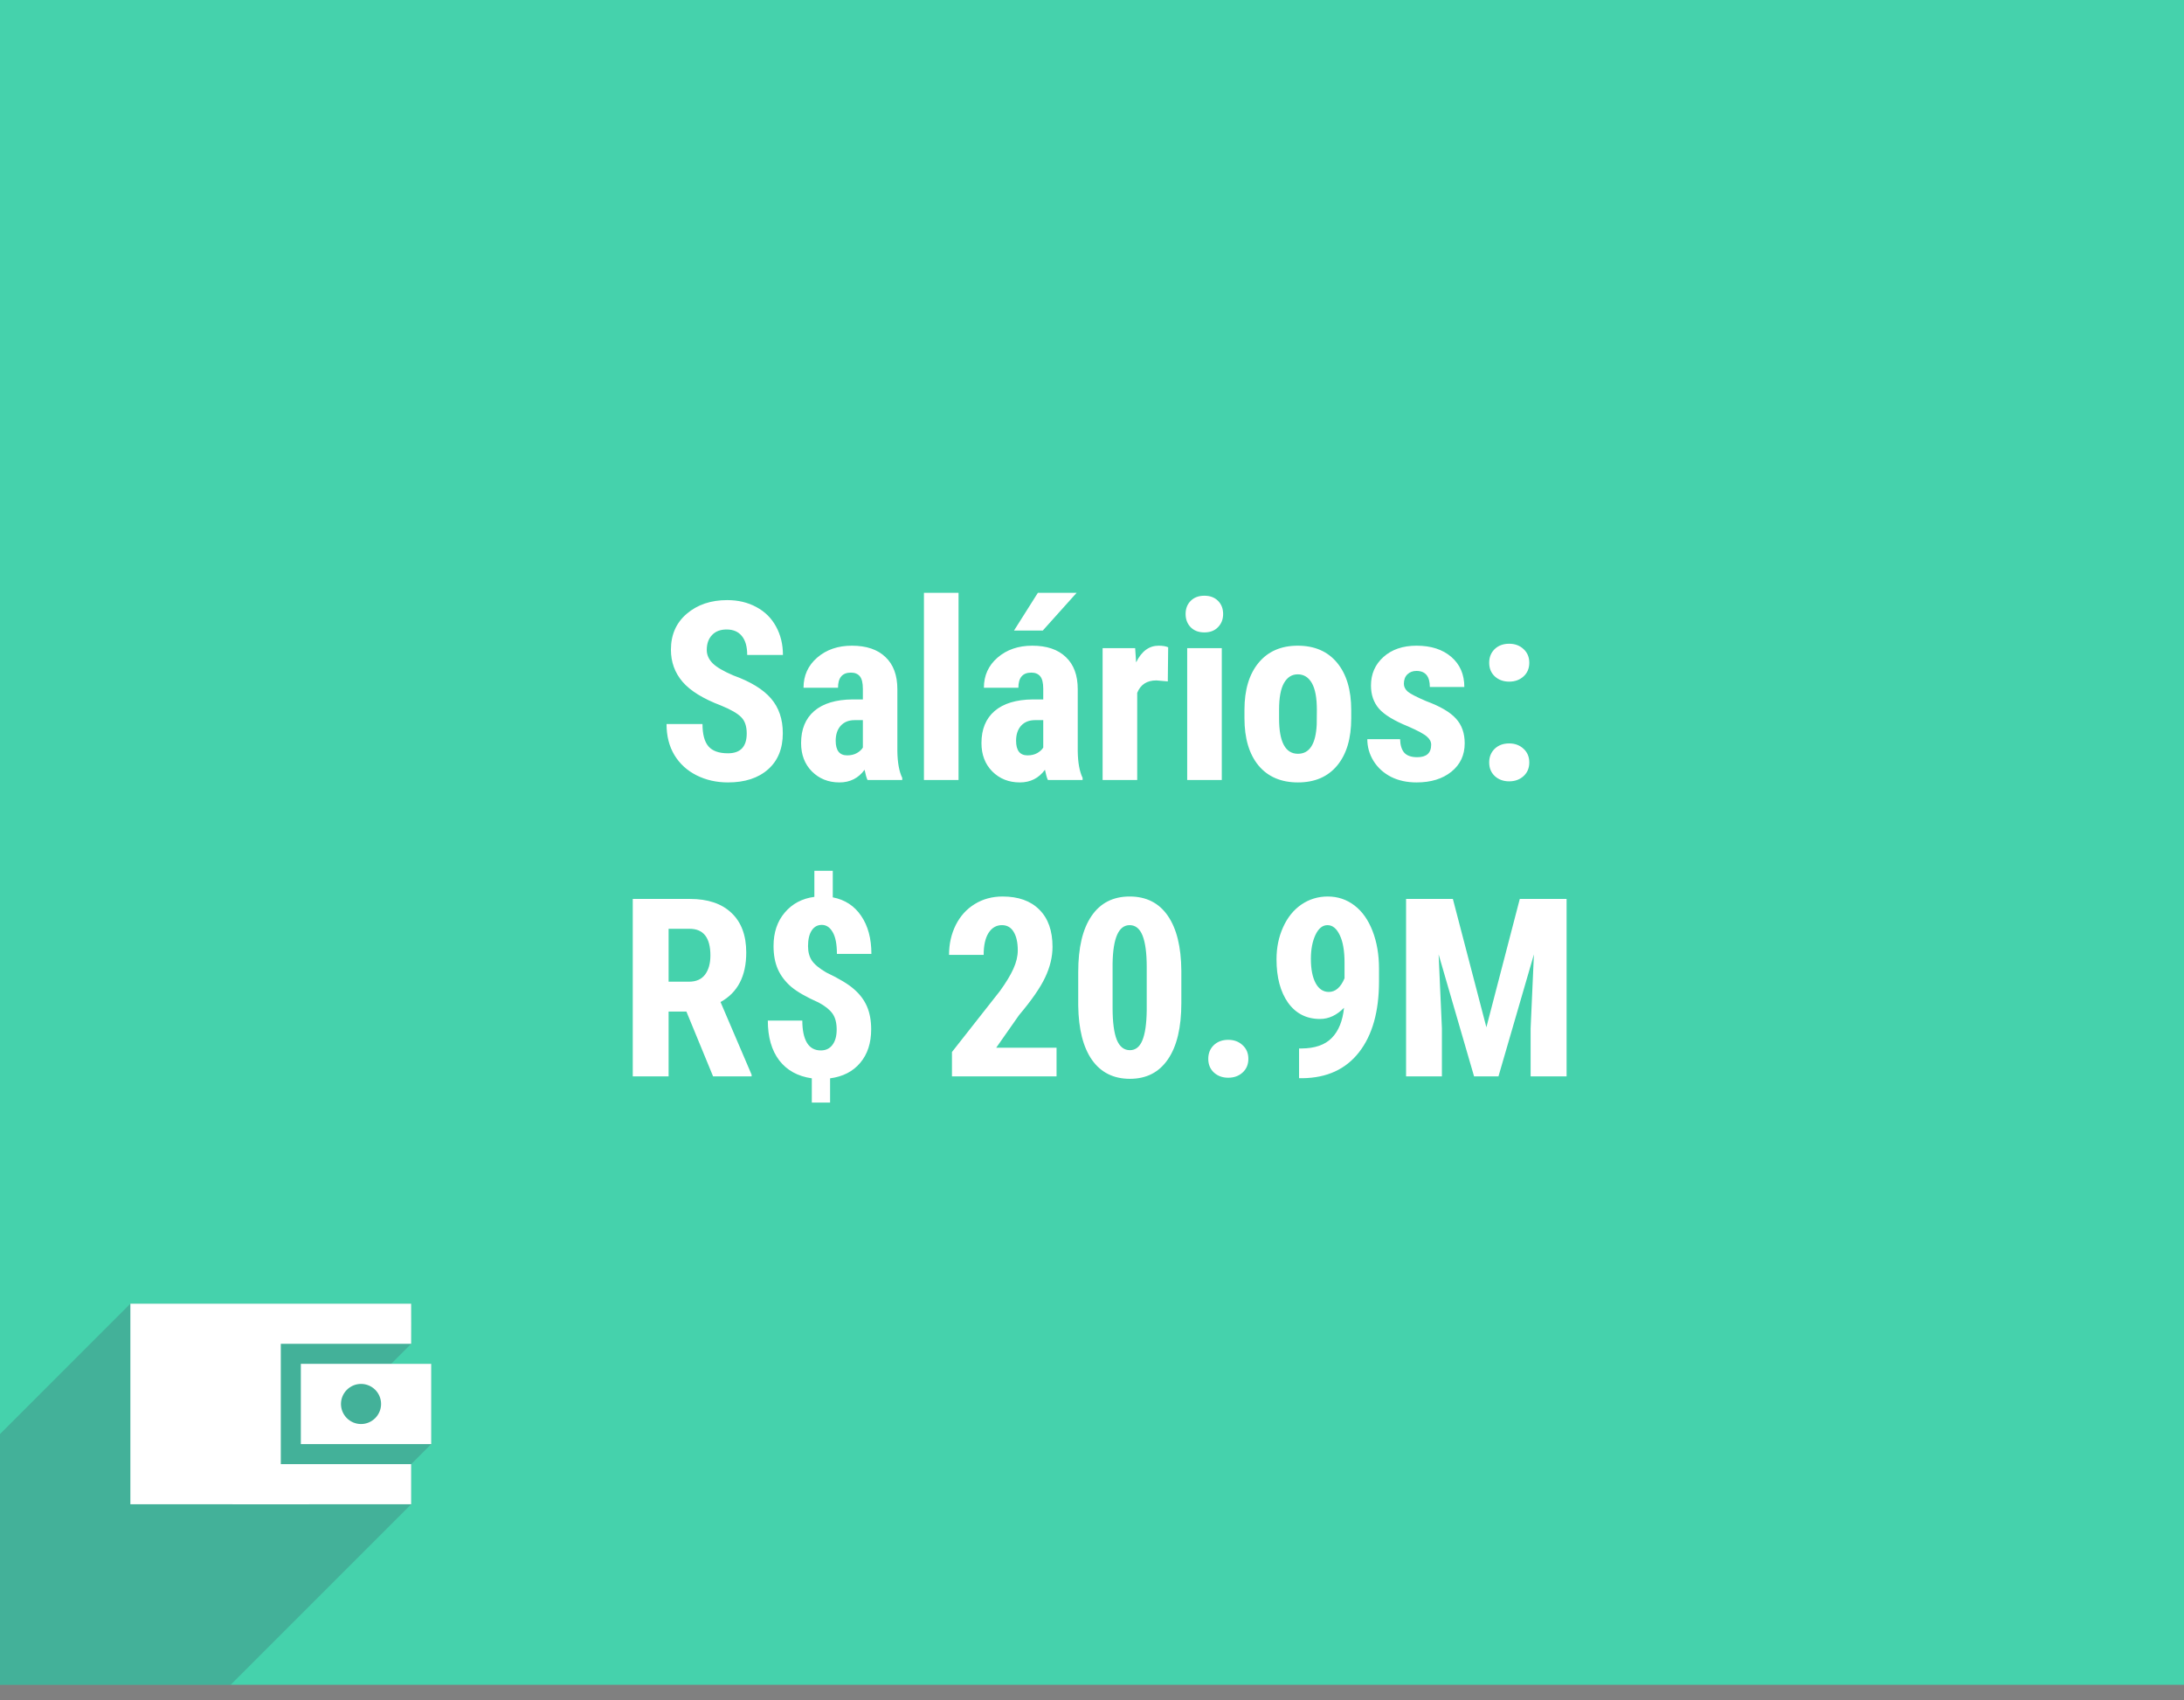 <svg width="140" height="109" viewBox="0 0 140 109" fill="none" xmlns="http://www.w3.org/2000/svg">
<rect x="0" y="0" width="140" height="109" fill="#808080" stroke="none"/>
<g id="hover_beneficios">
<path id="bg_beneficio" opacity="0.9" d="M140 108H0V0H140V108Z" fill="#3EDBB1"/>
<path id="Sal&#195;&#161;rios: R$ 20.9M" d="M47.867 47.016C47.867 46.552 47.747 46.203 47.508 45.969C47.273 45.729 46.844 45.482 46.219 45.227C45.078 44.794 44.258 44.289 43.758 43.711C43.258 43.128 43.008 42.44 43.008 41.648C43.008 40.69 43.346 39.922 44.023 39.344C44.706 38.76 45.57 38.469 46.617 38.469C47.315 38.469 47.938 38.617 48.484 38.914C49.031 39.206 49.45 39.62 49.742 40.156C50.039 40.693 50.188 41.302 50.188 41.984H47.898C47.898 41.453 47.784 41.05 47.555 40.773C47.331 40.492 47.005 40.352 46.578 40.352C46.177 40.352 45.865 40.471 45.641 40.711C45.417 40.945 45.305 41.263 45.305 41.664C45.305 41.977 45.43 42.26 45.68 42.516C45.93 42.766 46.372 43.026 47.008 43.297C48.117 43.698 48.922 44.19 49.422 44.773C49.927 45.357 50.18 46.099 50.18 47C50.18 47.99 49.865 48.763 49.234 49.32C48.604 49.878 47.747 50.156 46.664 50.156C45.93 50.156 45.26 50.005 44.656 49.703C44.052 49.401 43.578 48.969 43.234 48.406C42.896 47.844 42.727 47.18 42.727 46.414H45.031C45.031 47.07 45.159 47.547 45.414 47.844C45.669 48.141 46.086 48.289 46.664 48.289C47.466 48.289 47.867 47.865 47.867 47.016ZM55.609 50C55.547 49.87 55.484 49.651 55.422 49.344C55.026 49.885 54.49 50.156 53.812 50.156C53.104 50.156 52.516 49.922 52.047 49.453C51.583 48.984 51.352 48.378 51.352 47.633C51.352 46.747 51.633 46.062 52.195 45.578C52.763 45.094 53.578 44.846 54.641 44.836H55.312V44.156C55.312 43.776 55.247 43.508 55.117 43.352C54.987 43.195 54.797 43.117 54.547 43.117C53.995 43.117 53.719 43.44 53.719 44.086H51.508C51.508 43.305 51.8 42.661 52.383 42.156C52.971 41.646 53.714 41.391 54.609 41.391C55.536 41.391 56.253 41.633 56.758 42.117C57.268 42.596 57.523 43.284 57.523 44.18V48.156C57.534 48.885 57.638 49.456 57.836 49.867V50H55.609ZM54.305 48.422C54.55 48.422 54.758 48.372 54.93 48.273C55.102 48.175 55.229 48.057 55.312 47.922V46.164H54.781C54.406 46.164 54.109 46.284 53.891 46.523C53.677 46.763 53.57 47.083 53.57 47.484C53.57 48.109 53.815 48.422 54.305 48.422ZM61.445 50H59.227V38H61.445V50ZM67.172 50C67.109 49.87 67.047 49.651 66.984 49.344C66.588 49.885 66.052 50.156 65.375 50.156C64.667 50.156 64.078 49.922 63.609 49.453C63.146 48.984 62.914 48.378 62.914 47.633C62.914 46.747 63.195 46.062 63.758 45.578C64.326 45.094 65.141 44.846 66.203 44.836H66.875V44.156C66.875 43.776 66.81 43.508 66.68 43.352C66.549 43.195 66.359 43.117 66.109 43.117C65.557 43.117 65.281 43.44 65.281 44.086H63.07C63.07 43.305 63.362 42.661 63.945 42.156C64.534 41.646 65.276 41.391 66.172 41.391C67.099 41.391 67.815 41.633 68.32 42.117C68.831 42.596 69.086 43.284 69.086 44.18V48.156C69.096 48.885 69.201 49.456 69.398 49.867V50H67.172ZM65.867 48.422C66.112 48.422 66.32 48.372 66.492 48.273C66.664 48.175 66.792 48.057 66.875 47.922V46.164H66.344C65.969 46.164 65.672 46.284 65.453 46.523C65.24 46.763 65.133 47.083 65.133 47.484C65.133 48.109 65.378 48.422 65.867 48.422ZM66.531 38H69.016L66.844 40.422H65L66.531 38ZM74.859 43.68L74.125 43.617C73.521 43.617 73.112 43.883 72.898 44.414V50H70.68V41.547H72.766L72.828 42.461C73.177 41.747 73.659 41.391 74.273 41.391C74.523 41.391 74.727 41.425 74.883 41.492L74.859 43.68ZM78.32 50H76.102V41.547H78.32V50ZM76 39.359C76 39.016 76.109 38.734 76.328 38.516C76.547 38.297 76.838 38.188 77.203 38.188C77.568 38.188 77.859 38.297 78.078 38.516C78.297 38.734 78.406 39.016 78.406 39.359C78.406 39.698 78.297 39.979 78.078 40.203C77.865 40.427 77.573 40.539 77.203 40.539C76.833 40.539 76.539 40.427 76.32 40.203C76.107 39.979 76 39.698 76 39.359ZM79.773 45.5C79.773 44.219 80.076 43.214 80.68 42.484C81.284 41.755 82.12 41.391 83.188 41.391C84.266 41.391 85.107 41.755 85.711 42.484C86.315 43.214 86.617 44.224 86.617 45.516V46.055C86.617 47.341 86.318 48.346 85.719 49.07C85.12 49.794 84.281 50.156 83.203 50.156C82.12 50.156 81.276 49.794 80.672 49.07C80.073 48.341 79.773 47.331 79.773 46.039V45.5ZM81.992 46.055C81.992 47.565 82.396 48.32 83.203 48.32C83.948 48.32 84.349 47.69 84.406 46.43L84.414 45.5C84.414 44.729 84.307 44.159 84.094 43.789C83.88 43.414 83.578 43.227 83.188 43.227C82.812 43.227 82.518 43.414 82.305 43.789C82.096 44.159 81.992 44.729 81.992 45.5V46.055ZM91.742 47.734C91.742 47.547 91.651 47.375 91.469 47.219C91.292 47.057 90.893 46.841 90.273 46.57C89.362 46.2 88.734 45.818 88.391 45.422C88.052 45.026 87.883 44.534 87.883 43.945C87.883 43.206 88.148 42.596 88.68 42.117C89.216 41.633 89.924 41.391 90.805 41.391C91.732 41.391 92.474 41.63 93.031 42.109C93.588 42.589 93.867 43.232 93.867 44.039H91.656C91.656 43.352 91.37 43.008 90.797 43.008C90.562 43.008 90.37 43.081 90.219 43.227C90.068 43.372 89.992 43.575 89.992 43.836C89.992 44.023 90.076 44.19 90.242 44.336C90.409 44.477 90.802 44.68 91.422 44.945C92.323 45.279 92.958 45.651 93.328 46.062C93.703 46.469 93.891 46.997 93.891 47.648C93.891 48.404 93.607 49.01 93.039 49.469C92.471 49.927 91.727 50.156 90.805 50.156C90.185 50.156 89.638 50.036 89.164 49.797C88.69 49.552 88.318 49.214 88.047 48.781C87.781 48.349 87.648 47.883 87.648 47.383H89.75C89.76 47.768 89.849 48.057 90.016 48.25C90.188 48.443 90.466 48.539 90.852 48.539C91.445 48.539 91.742 48.271 91.742 47.734ZM95.461 48.875C95.461 48.521 95.578 48.229 95.812 48C96.052 47.771 96.362 47.656 96.742 47.656C97.112 47.656 97.419 47.771 97.664 48C97.909 48.224 98.031 48.516 98.031 48.875C98.031 49.24 97.906 49.534 97.656 49.758C97.412 49.977 97.107 50.086 96.742 50.086C96.372 50.086 96.065 49.974 95.82 49.75C95.581 49.526 95.461 49.234 95.461 48.875ZM95.461 42.484C95.461 42.13 95.578 41.839 95.812 41.609C96.052 41.38 96.362 41.266 96.742 41.266C97.112 41.266 97.419 41.38 97.664 41.609C97.909 41.833 98.031 42.125 98.031 42.484C98.031 42.849 97.906 43.143 97.656 43.367C97.412 43.586 97.107 43.695 96.742 43.695C96.372 43.695 96.065 43.583 95.82 43.359C95.581 43.135 95.461 42.844 95.461 42.484ZM44 64.844H42.859V69H40.562V57.625H44.227C45.378 57.625 46.266 57.925 46.891 58.523C47.521 59.117 47.836 59.964 47.836 61.062C47.836 62.573 47.286 63.63 46.188 64.234L48.18 68.891V69H45.711L44 64.844ZM42.859 62.93H44.164C44.622 62.93 44.966 62.779 45.195 62.477C45.425 62.169 45.539 61.76 45.539 61.25C45.539 60.109 45.094 59.539 44.203 59.539H42.859V62.93ZM53.633 66C53.633 65.568 53.544 65.227 53.367 64.977C53.19 64.727 52.898 64.492 52.492 64.273C51.695 63.919 51.104 63.581 50.719 63.258C50.339 62.93 50.055 62.557 49.867 62.141C49.68 61.719 49.586 61.219 49.586 60.641C49.586 59.776 49.825 59.062 50.305 58.5C50.784 57.932 51.417 57.596 52.203 57.492V55.82H53.383V57.523C54.164 57.675 54.771 58.07 55.203 58.711C55.641 59.352 55.859 60.164 55.859 61.148H53.648C53.648 60.523 53.557 60.057 53.375 59.75C53.198 59.443 52.966 59.289 52.68 59.289C52.404 59.289 52.188 59.409 52.031 59.648C51.875 59.888 51.797 60.221 51.797 60.648C51.797 61.018 51.878 61.325 52.039 61.57C52.2 61.815 52.508 62.07 52.961 62.336C53.794 62.732 54.393 63.094 54.758 63.422C55.128 63.745 55.401 64.112 55.578 64.523C55.755 64.935 55.844 65.422 55.844 65.984C55.844 66.865 55.609 67.581 55.141 68.133C54.677 68.685 54.034 69.016 53.211 69.125V70.68H52.039V69.125C51.138 68.995 50.443 68.612 49.953 67.977C49.464 67.336 49.219 66.484 49.219 65.422H51.43C51.43 66.037 51.529 66.51 51.727 66.844C51.925 67.172 52.221 67.336 52.617 67.336C52.935 67.336 53.182 67.219 53.359 66.984C53.542 66.745 53.633 66.417 53.633 66ZM67.727 69H61.023V67.438L64.102 63.523C64.492 62.982 64.779 62.508 64.961 62.102C65.148 61.69 65.242 61.297 65.242 60.922C65.242 60.417 65.154 60.021 64.977 59.734C64.805 59.448 64.555 59.305 64.227 59.305C63.867 59.305 63.581 59.471 63.367 59.805C63.159 60.138 63.055 60.607 63.055 61.211H60.836C60.836 60.513 60.979 59.875 61.266 59.297C61.557 58.719 61.964 58.271 62.484 57.953C63.01 57.63 63.604 57.469 64.266 57.469C65.281 57.469 66.068 57.75 66.625 58.312C67.188 58.87 67.469 59.664 67.469 60.695C67.469 61.336 67.312 61.987 67 62.648C66.693 63.305 66.133 64.115 65.32 65.078L63.859 67.164H67.727V69ZM75.727 64.297C75.727 65.87 75.44 67.073 74.867 67.906C74.299 68.74 73.487 69.156 72.43 69.156C71.383 69.156 70.573 68.753 70 67.945C69.432 67.133 69.138 65.971 69.117 64.461V62.312C69.117 60.745 69.401 59.547 69.969 58.719C70.537 57.885 71.352 57.469 72.414 57.469C73.477 57.469 74.292 57.88 74.859 58.703C75.427 59.526 75.716 60.7 75.727 62.227V64.297ZM73.508 61.992C73.508 61.096 73.419 60.425 73.242 59.977C73.065 59.529 72.789 59.305 72.414 59.305C71.711 59.305 71.346 60.125 71.32 61.766V64.602C71.32 65.518 71.409 66.201 71.586 66.648C71.768 67.096 72.049 67.32 72.43 67.32C72.789 67.32 73.055 67.112 73.227 66.695C73.404 66.273 73.497 65.63 73.508 64.766V61.992ZM77.453 67.875C77.453 67.521 77.57 67.229 77.805 67C78.044 66.771 78.354 66.656 78.734 66.656C79.104 66.656 79.412 66.771 79.656 67C79.901 67.224 80.023 67.516 80.023 67.875C80.023 68.24 79.898 68.534 79.648 68.758C79.404 68.977 79.099 69.086 78.734 69.086C78.365 69.086 78.057 68.974 77.812 68.75C77.573 68.526 77.453 68.234 77.453 67.875ZM86.156 64.602C85.688 65.081 85.174 65.32 84.617 65.32C83.753 65.32 83.07 64.974 82.57 64.281C82.076 63.583 81.828 62.654 81.828 61.492C81.828 60.742 81.969 60.057 82.25 59.438C82.531 58.812 82.922 58.328 83.422 57.984C83.927 57.641 84.49 57.469 85.109 57.469C85.75 57.469 86.32 57.659 86.82 58.039C87.32 58.419 87.708 58.966 87.984 59.68C88.26 60.388 88.398 61.195 88.398 62.102V62.906C88.398 64.844 87.971 66.359 87.117 67.453C86.268 68.542 85.062 69.096 83.5 69.117H83.273V67.211H83.422C84.287 67.206 84.935 66.982 85.367 66.539C85.805 66.096 86.068 65.451 86.156 64.602ZM85.18 63.586C85.607 63.586 85.943 63.294 86.188 62.711V61.695C86.188 60.95 86.086 60.367 85.883 59.945C85.68 59.518 85.417 59.305 85.094 59.305C84.776 59.305 84.518 59.516 84.32 59.938C84.128 60.354 84.031 60.865 84.031 61.469C84.031 62.125 84.133 62.643 84.336 63.023C84.539 63.398 84.82 63.586 85.18 63.586ZM93.133 57.625L95.281 65.852L97.422 57.625H100.422V69H98.117V65.922L98.328 61.18L96.055 69H94.492L92.219 61.18L92.43 65.922V69H90.133V57.625H93.133Z" fill="white"/>
<g id="icon_salario">
<path id="shadow_salario" opacity="0.25" d="M27.643 87.429H25.071L26.357 86.143C26.357 86.143 26.364 83.571 26.357 83.571H8.357L0 91.929V108H14.786C14.786 108 26.357 96.436 26.357 96.429V93.857L27.643 92.571V87.429Z" fill="#3E5363"/>
<g id="salario">
<path id="Vector" d="M18 93.857H26.357V96.428C26.357 96.436 8.357 96.428 8.357 96.428V83.571H26.357C26.364 83.571 26.357 86.143 26.357 86.143H18V93.857Z" fill="white"/>
<path id="Vector_2" d="M19.285 92.571V87.428H27.643V92.571H19.285ZM23.143 88.714C22.435 88.714 21.857 89.293 21.857 90C21.857 90.707 22.435 91.286 23.143 91.286C23.85 91.286 24.428 90.707 24.428 90C24.428 89.286 23.85 88.714 23.143 88.714Z" fill="white"/>
</g>
</g>
</g>
</svg>
